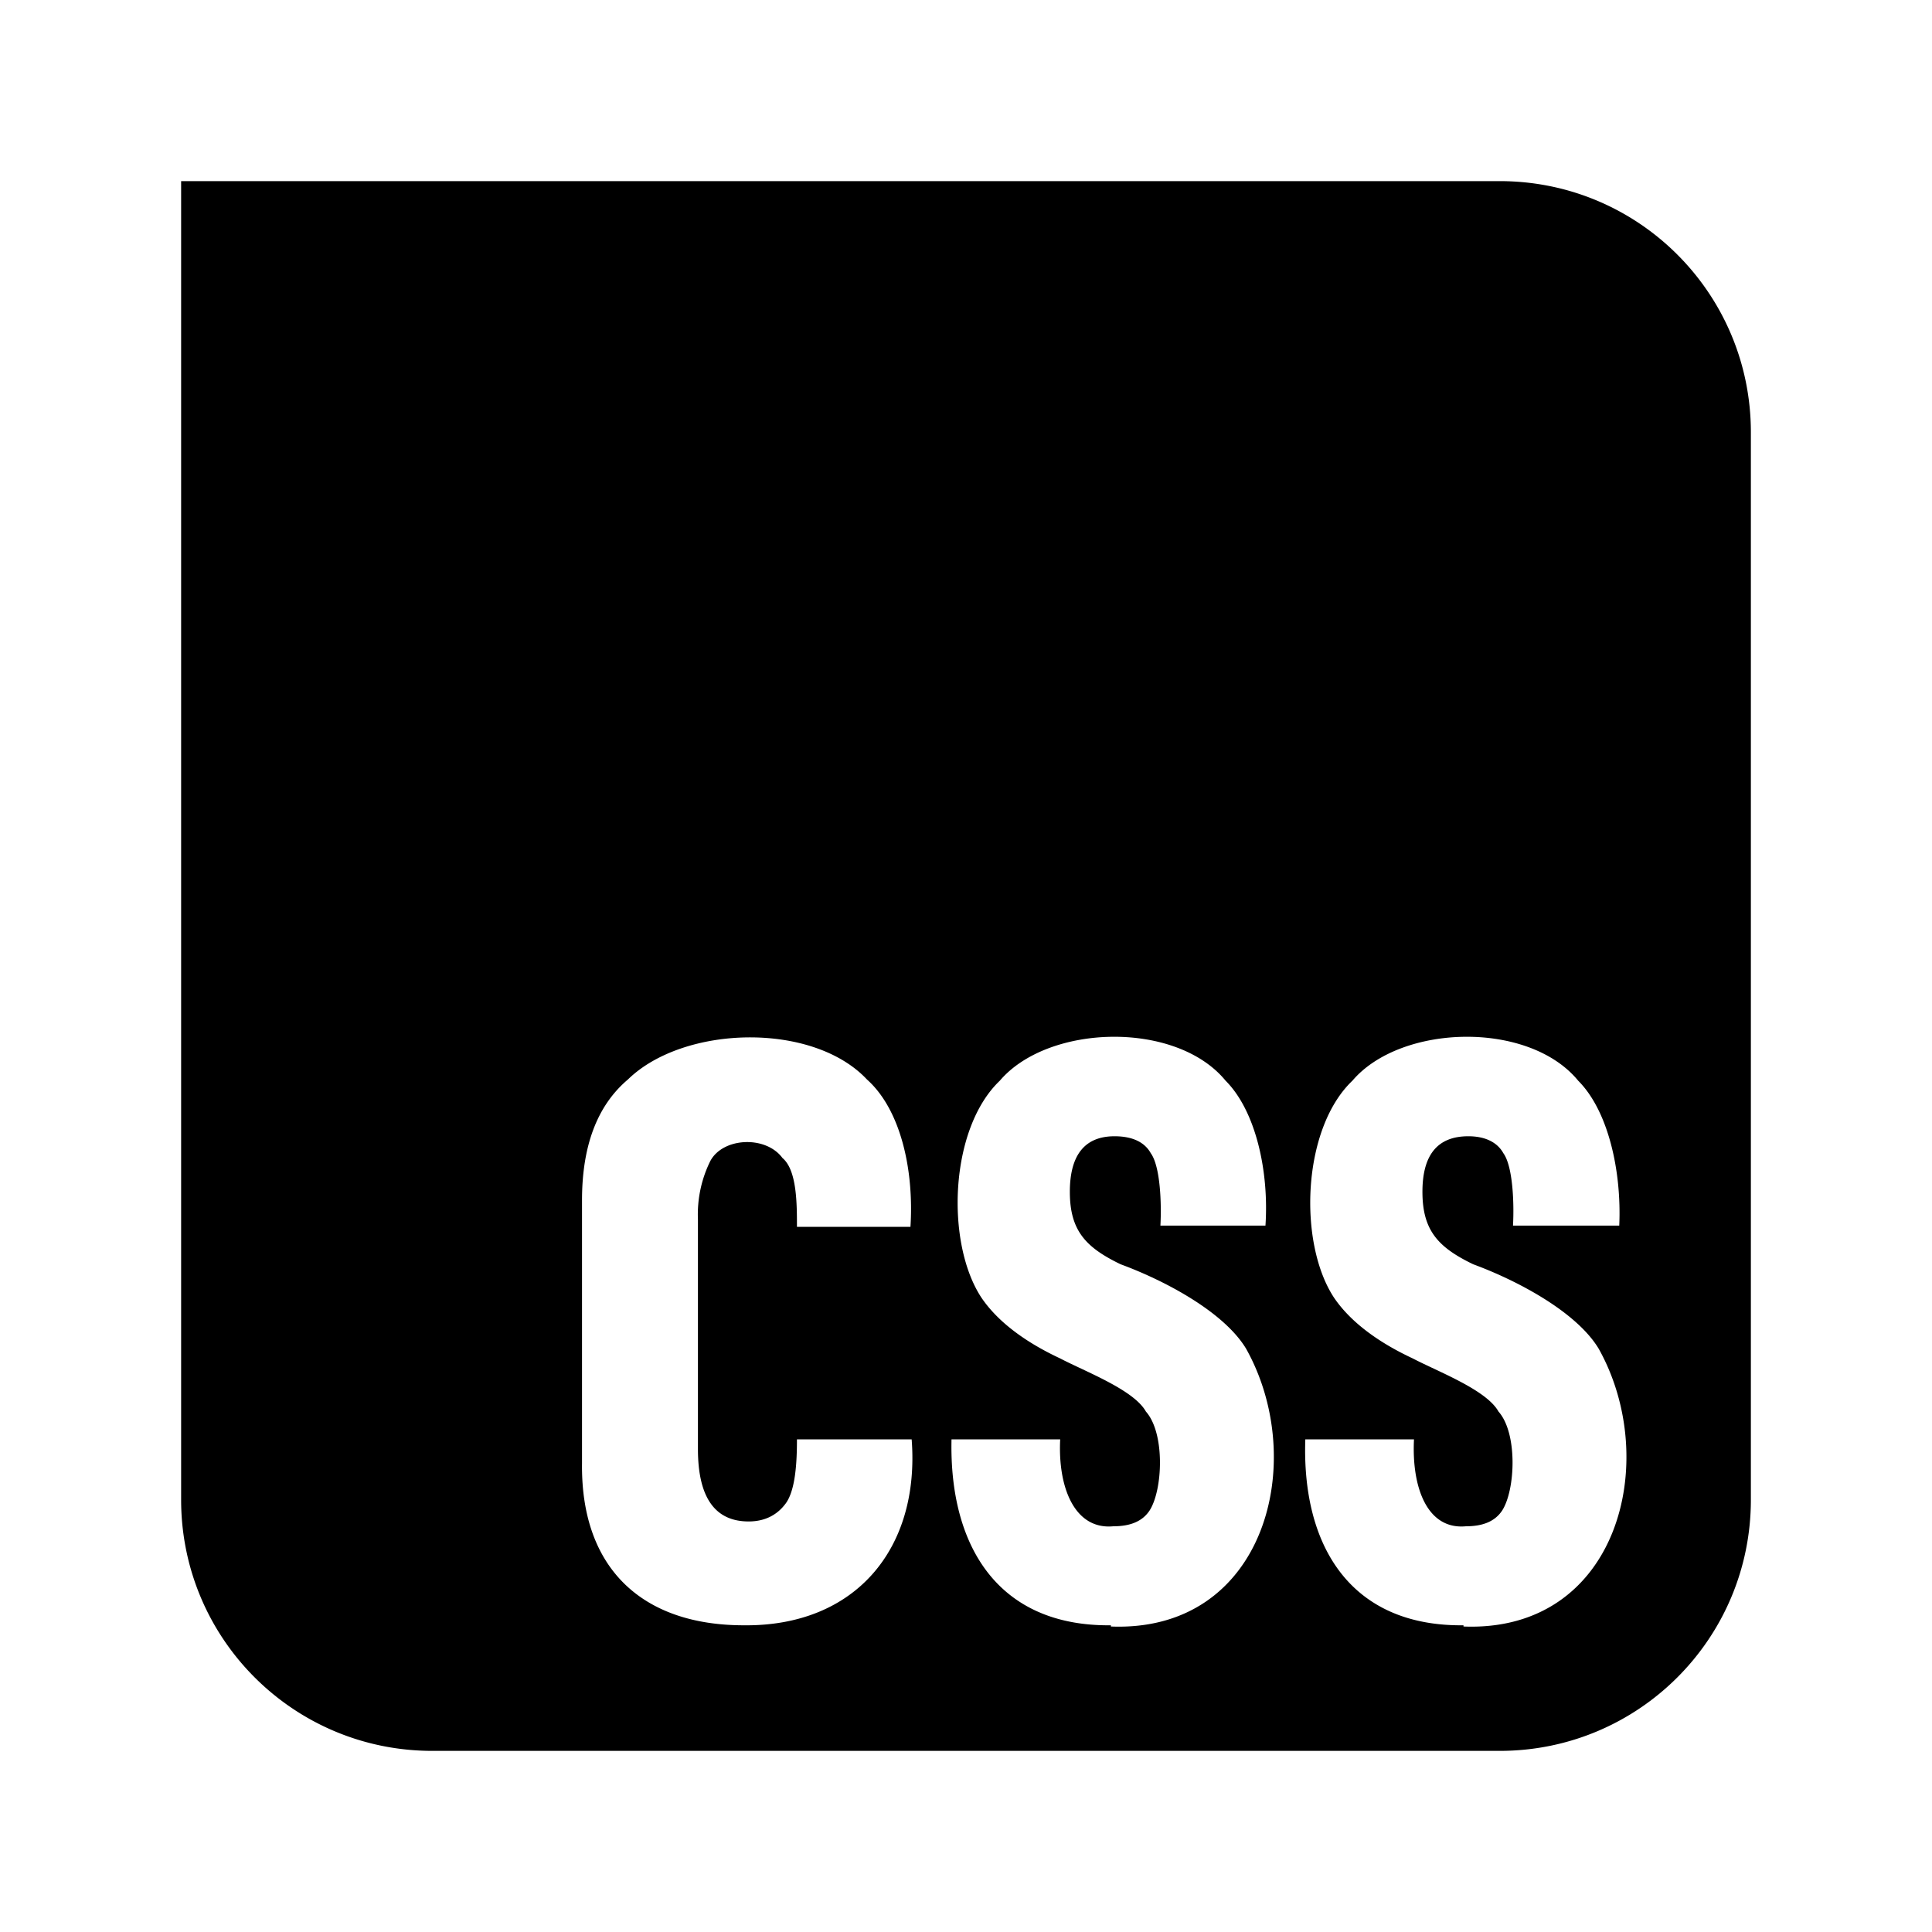 <svg xmlns="http://www.w3.org/2000/svg" viewBox="0 0 16 16">
<path fill="currentColor" d="M12.42 1.5H1.5v10.92c0 1.15.93 2.08 2.08 2.08h8.84c1.15 0 2.08-.93 2.08-2.08V3.58c0-1.15-.93-2.08-2.08-2.08ZM6.16 13.46c-.84 0-1.35-.47-1.34-1.34V9.94c0-.44.12-.78.38-1 .46-.45 1.53-.48 1.98 0 .28.25.39.75.36 1.22H6.6c0-.19 0-.47-.12-.57-.14-.19-.5-.17-.6.03a1 1 0 0 0-.1.48V12c0 .4.14.6.42.6.13 0 .23-.05.3-.14.09-.11.1-.36.1-.54h.95c.07.91-.47 1.55-1.39 1.54Zm3.04 0c-.93.01-1.34-.65-1.32-1.54h.9c-.02.4.12.75.44.72.14 0 .24-.04.3-.13.11-.17.13-.64-.03-.82-.1-.18-.5-.33-.71-.44-.3-.14-.52-.31-.65-.5-.3-.45-.27-1.4.15-1.8.4-.47 1.46-.5 1.87 0 .25.25.36.75.33 1.2h-.87c.01-.18 0-.49-.08-.6-.05-.09-.15-.14-.3-.14-.25 0-.37.16-.37.46 0 .32.13.46.42.6.38.14.86.4 1.04.7.52.93.16 2.35-1.12 2.3Zm2.92 0c-.93.01-1.34-.65-1.31-1.54h.9c-.02.4.11.75.43.72.14 0 .24-.04.3-.13.11-.17.13-.64-.03-.82-.1-.18-.5-.33-.71-.44-.3-.14-.52-.31-.65-.5-.3-.45-.27-1.4.15-1.8.4-.47 1.46-.5 1.87 0 .25.25.36.75.34 1.2h-.88c.01-.18 0-.49-.08-.6-.05-.09-.15-.14-.29-.14-.26 0-.38.16-.38.46 0 .32.13.46.42.6.38.14.86.4 1.04.7.52.93.16 2.35-1.12 2.3Z"/>
</svg>